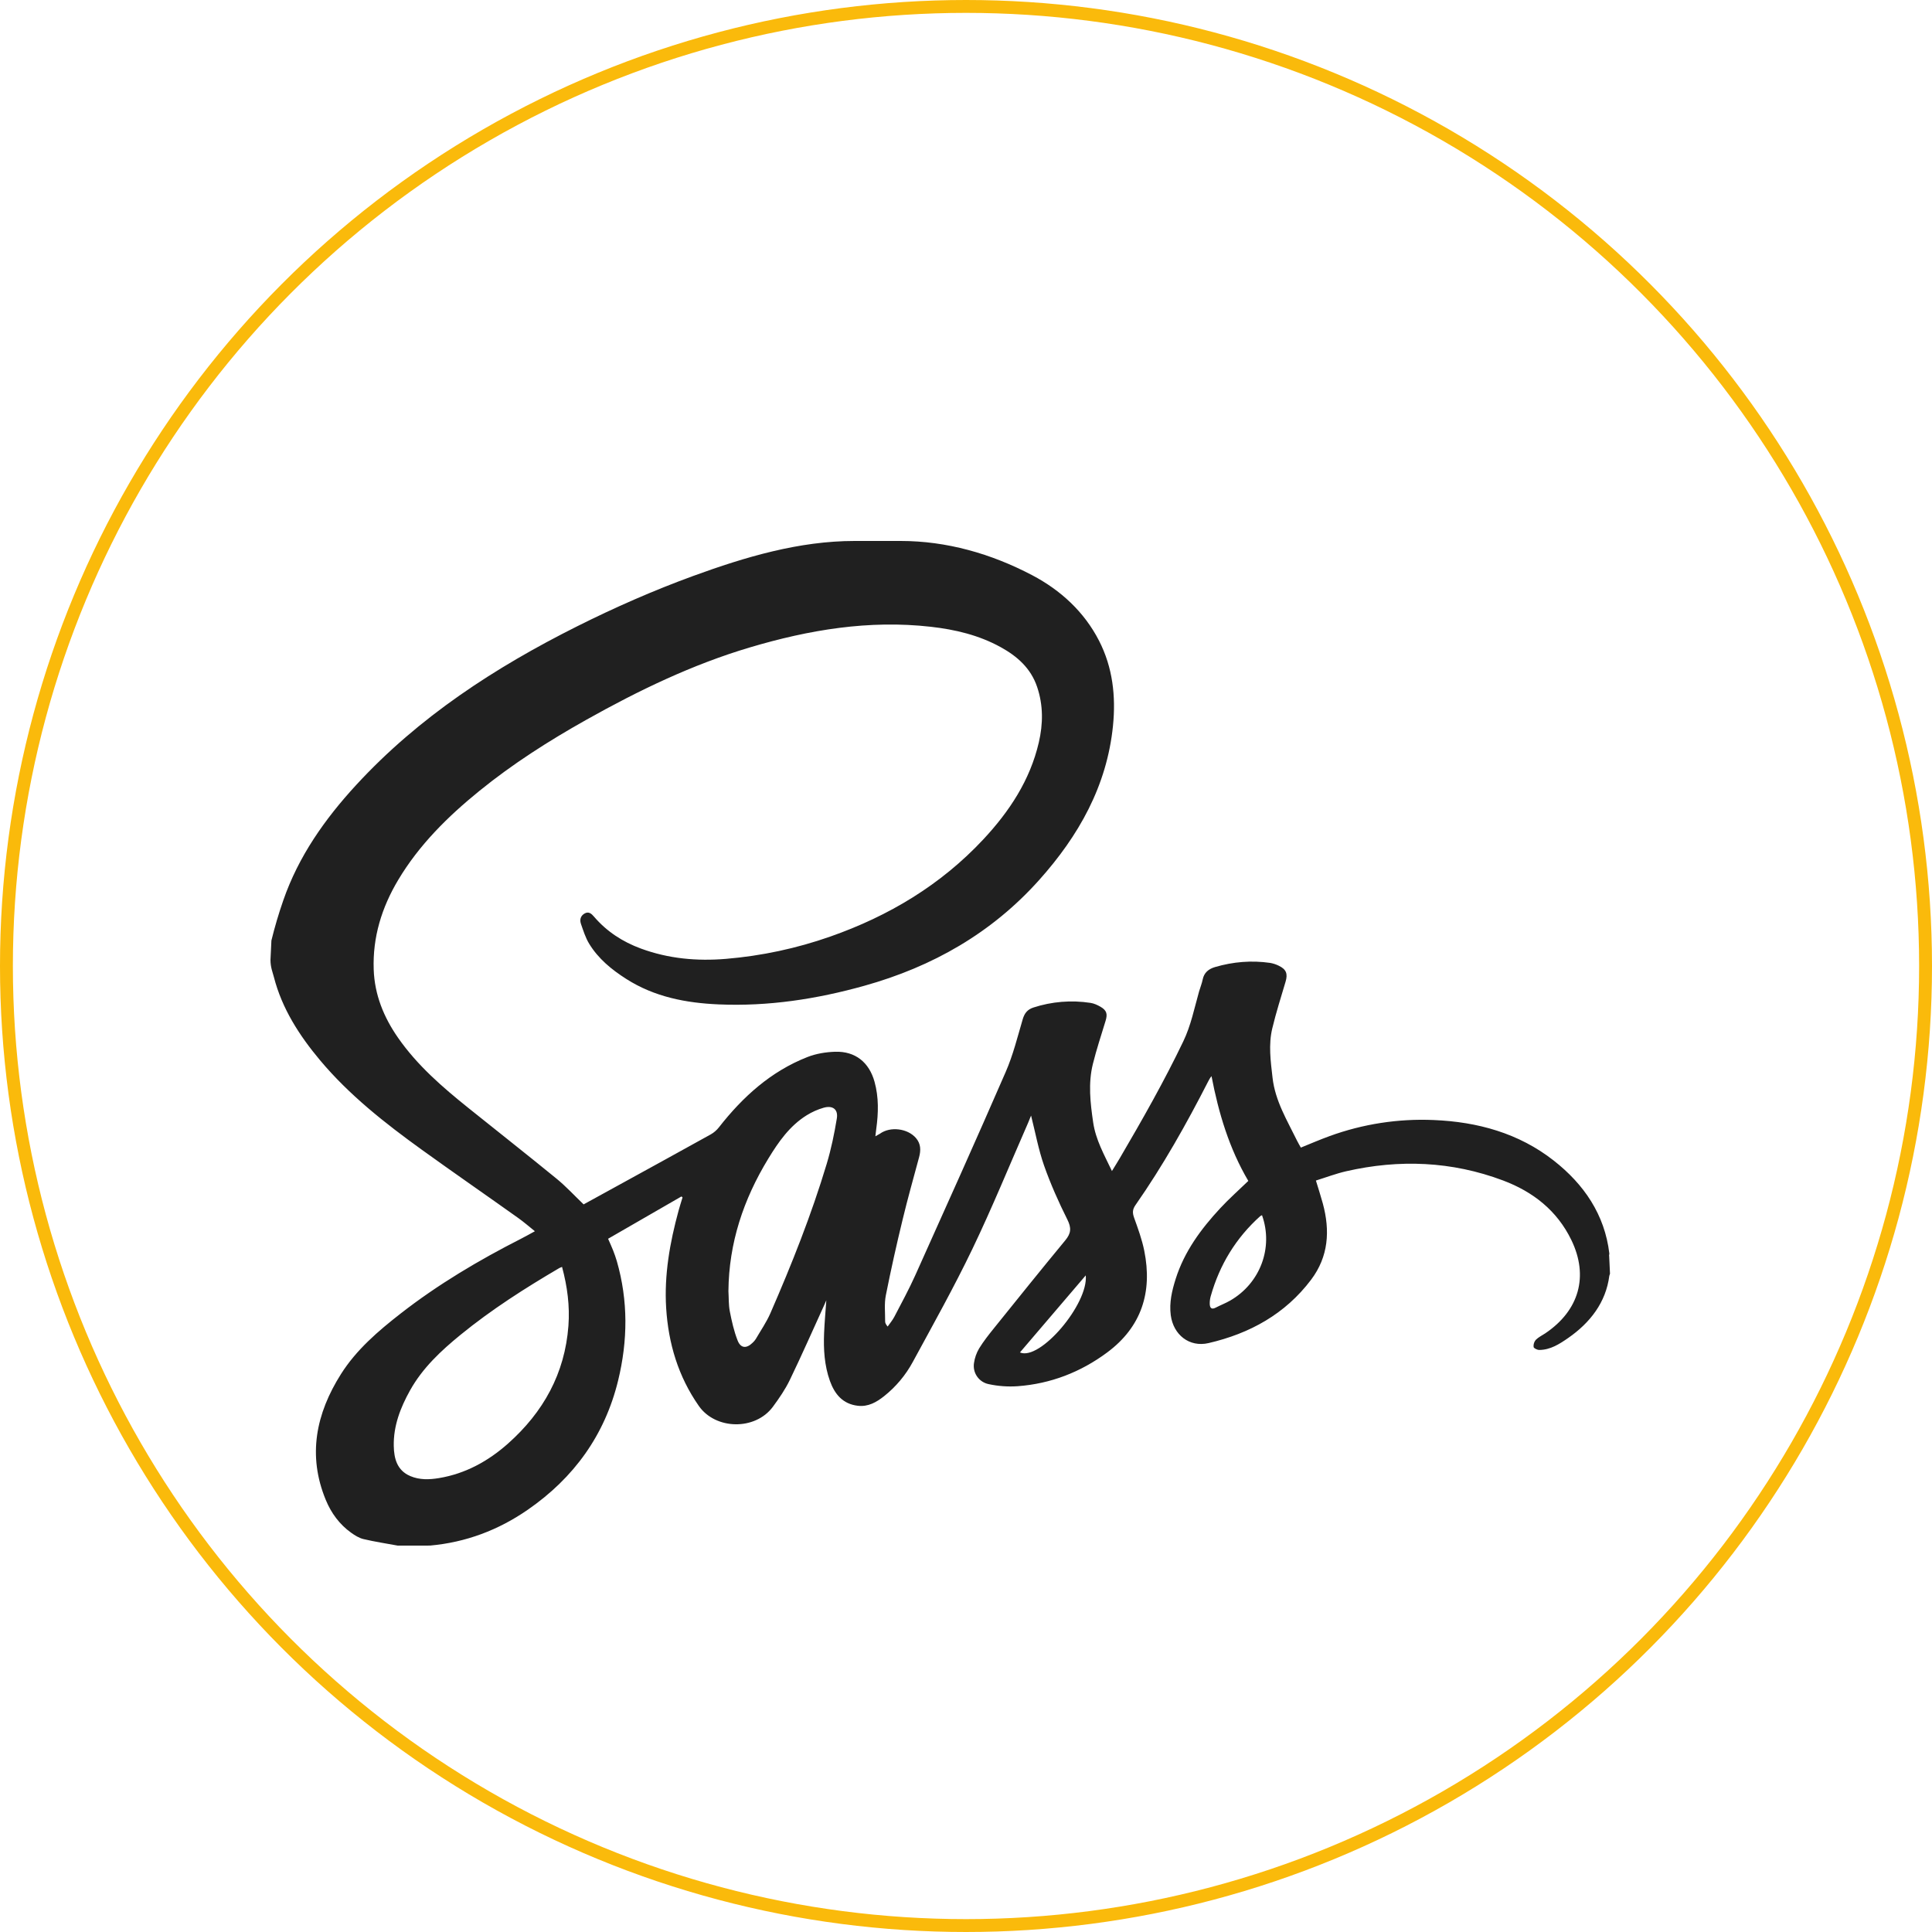 <svg width="150" height="150" viewBox="0 0 150 150" fill="none" xmlns="http://www.w3.org/2000/svg">
<circle cx="75" cy="75" r="74.5" stroke="#FABA0B"/>
<path fill-rule="evenodd" clip-rule="evenodd" d="M21 74.525C21 75.109 21.172 75.494 21.268 75.869C21.894 78.305 23.24 80.396 24.837 82.303C27.111 85.021 29.897 87.209 32.751 89.267C35.226 91.051 37.751 92.795 40.236 94.566C40.663 94.87 41.066 95.22 41.529 95.593C41.131 95.809 40.8 95.999 40.455 96.174C37.176 97.842 34.02 99.712 31.112 101.977C29.36 103.343 27.665 104.794 26.468 106.69C24.542 109.741 23.86 112.99 25.296 116.46C25.715 117.473 26.354 118.349 27.256 118.996C27.549 119.205 27.877 119.413 28.219 119.494C29.095 119.701 29.988 119.836 30.875 120L33.388 119.998C36.166 119.75 38.695 118.796 40.98 117.214C44.552 114.742 46.958 111.428 47.993 107.174C48.745 104.082 48.776 100.987 47.889 97.91C47.804 97.625 47.706 97.344 47.596 97.067C47.488 96.791 47.362 96.522 47.212 96.177L52.908 92.892L52.993 92.966C52.89 93.305 52.78 93.644 52.686 93.987C52.009 96.466 51.559 98.988 51.721 101.56C51.893 104.301 52.656 106.867 54.257 109.157C55.55 111.01 58.633 111.079 60.008 109.22C60.496 108.559 60.969 107.869 61.325 107.132C62.253 105.209 63.113 103.252 64 101.309L64.155 100.953C64.091 101.873 64.017 102.682 63.983 103.491C63.93 104.754 64.004 106.01 64.434 107.212C64.803 108.24 65.43 109.009 66.605 109.144C67.408 109.236 68.048 108.868 68.639 108.4C69.553 107.675 70.312 106.771 70.868 105.743C72.442 102.843 74.059 99.96 75.487 96.988C77.031 93.772 78.381 90.463 79.815 87.192L80.052 86.613C80.39 87.948 80.626 89.255 81.061 90.493C81.567 91.929 82.192 93.331 82.873 94.694C83.195 95.338 83.158 95.756 82.711 96.296C80.843 98.555 79.006 100.842 77.168 103.126C76.761 103.63 76.356 104.144 76.018 104.694C75.812 105.042 75.677 105.427 75.62 105.827C75.563 106.196 75.65 106.572 75.864 106.877C76.078 107.183 76.401 107.393 76.766 107.465C77.502 107.623 78.257 107.677 79.009 107.625C81.574 107.436 83.903 106.533 85.963 105.003C88.631 103.021 89.487 100.316 88.841 97.111C88.666 96.241 88.357 95.395 88.056 94.557C87.921 94.179 87.912 93.914 88.158 93.562C90.291 90.508 92.114 87.267 93.808 83.952C93.876 83.822 93.944 83.691 94.062 83.552C94.611 86.418 95.438 89.179 96.919 91.686C96.163 92.416 95.415 93.078 94.739 93.807C93.249 95.413 91.956 97.158 91.282 99.285C90.992 100.202 90.769 101.134 90.898 102.114C91.099 103.634 92.341 104.623 93.833 104.277C97.026 103.536 99.781 102.027 101.795 99.355C103.15 97.556 103.274 95.549 102.706 93.447C102.551 92.875 102.366 92.313 102.167 91.657C102.955 91.412 103.723 91.118 104.517 90.936C108.641 89.993 112.721 90.157 116.695 91.651C119.015 92.523 120.89 93.982 122.001 96.278C123.359 99.085 122.609 101.748 119.97 103.522C119.724 103.688 119.443 103.818 119.239 104.025C119.174 104.101 119.125 104.189 119.096 104.285C119.066 104.381 119.057 104.482 119.069 104.581C119.087 104.684 119.356 104.812 119.511 104.81C120.378 104.803 121.081 104.347 121.756 103.879C123.448 102.705 124.682 101.126 124.948 99.047L125 98.891L124.936 97.537C124.911 97.459 124.955 97.381 124.949 97.322C124.59 94.295 122.977 91.946 120.631 90.106C117.914 87.975 114.706 87.098 111.314 86.959C108.562 86.84 105.814 87.264 103.225 88.208C102.482 88.478 101.745 88.797 100.998 89.099C100.898 88.917 100.79 88.743 100.702 88.562C99.935 86.987 99.005 85.482 98.8 83.676C98.654 82.394 98.475 81.113 98.779 79.845C99.072 78.624 99.453 77.425 99.811 76.221C99.996 75.602 99.866 75.254 99.276 74.975C99.07 74.874 98.851 74.802 98.625 74.761C97.176 74.55 95.746 74.67 94.342 75.08C93.845 75.225 93.484 75.504 93.374 76.056C93.311 76.372 93.182 76.676 93.093 76.988C92.726 78.286 92.466 79.609 91.873 80.846C90.387 83.949 88.69 86.934 86.954 89.898C86.766 90.218 86.568 90.532 86.331 90.92C85.722 89.641 85.071 88.493 84.874 87.147C84.651 85.625 84.476 84.106 84.853 82.596C85.134 81.469 85.501 80.364 85.839 79.252C85.999 78.724 85.925 78.447 85.448 78.168C85.207 78.028 84.935 77.903 84.663 77.863C83.177 77.635 81.658 77.76 80.228 78.226C79.778 78.373 79.542 78.664 79.405 79.129C79 80.502 78.656 81.907 78.088 83.212C75.791 88.495 73.427 93.751 71.065 99.005C70.572 100.103 69.995 101.162 69.439 102.23C69.298 102.501 69.093 102.739 68.917 102.993C68.776 102.826 68.722 102.712 68.722 102.597C68.727 101.922 68.646 101.226 68.775 100.574C69.169 98.599 69.605 96.633 70.082 94.677C70.471 93.06 70.924 91.459 71.356 89.853C71.501 89.316 71.503 88.813 71.118 88.361C70.471 87.605 69.119 87.438 68.317 88.022L67.963 88.222L68.032 87.649C68.201 86.421 68.235 85.197 67.898 83.986C67.479 82.478 66.406 81.61 64.845 81.658C64.118 81.68 63.354 81.805 62.681 82.071C59.849 83.184 57.671 85.155 55.817 87.526C55.645 87.746 55.432 87.931 55.19 88.07C52.794 89.402 50.39 90.718 47.987 92.039L45.312 93.508C44.595 92.822 43.943 92.11 43.203 91.506C40.944 89.659 38.649 87.857 36.375 86.03C34.358 84.412 32.405 82.725 30.911 80.581C29.799 78.987 29.083 77.241 29.014 75.269C28.927 72.757 29.638 70.461 30.913 68.323C32.545 65.589 34.771 63.394 37.218 61.407C39.806 59.305 42.606 57.521 45.508 55.892C49.567 53.613 53.743 51.596 58.22 50.265C62.811 48.899 67.468 48.118 72.273 48.663C74.161 48.877 75.995 49.311 77.679 50.237C78.969 50.945 80.027 51.873 80.519 53.324C81.004 54.751 80.989 56.197 80.653 57.646C79.97 60.582 78.367 63.001 76.35 65.164C73.041 68.708 69.006 71.121 64.462 72.715C61.85 73.633 59.132 74.214 56.374 74.445C54.113 74.635 51.9 74.434 49.76 73.646C48.342 73.124 47.108 72.325 46.116 71.165C45.938 70.957 45.712 70.732 45.381 70.927C45.057 71.118 45 71.427 45.108 71.74C45.29 72.26 45.457 72.802 45.74 73.267C46.45 74.434 47.485 75.28 48.625 76.006C50.814 77.402 53.261 77.872 55.798 77.981C59.648 78.147 63.405 77.571 67.108 76.535C72.395 75.057 76.993 72.445 80.679 68.325C83.749 64.894 85.942 61.023 86.412 56.348C86.641 54.066 86.397 51.831 85.331 49.749C84.176 47.494 82.339 45.817 80.142 44.661C76.943 42.979 73.49 42 69.927 42H66.357C62.041 42 57.869 43.24 53.813 44.72C50.744 45.84 47.733 47.163 44.811 48.626C38.447 51.815 32.52 55.66 27.652 60.947C25.227 63.581 23.174 66.488 21.992 69.91C21.636 70.932 21.329 71.97 21.072 73.022M44.132 102.936C43.856 106.64 42.182 109.643 39.446 112.075C37.907 113.442 36.142 114.416 34.086 114.758C33.34 114.882 32.578 114.911 31.854 114.602C30.823 114.16 30.592 113.242 30.572 112.264C30.541 110.706 31.086 109.297 31.832 107.956C32.806 106.209 34.234 104.876 35.759 103.632C38.161 101.671 40.767 100.011 43.436 98.445L43.637 98.362C44.05 99.89 44.246 101.399 44.132 102.936ZM64.971 86.839C64.776 88.022 64.533 89.205 64.188 90.352C62.997 94.32 61.467 98.165 59.813 101.958C59.507 102.66 59.062 103.301 58.676 103.966C58.61 104.068 58.531 104.161 58.441 104.243C57.962 104.718 57.509 104.693 57.267 104.072C56.985 103.351 56.812 102.58 56.663 101.816C56.563 101.304 56.587 100.765 56.555 100.24C56.587 96.507 57.723 93.115 59.65 89.957C60.444 88.654 61.309 87.413 62.63 86.59C63.041 86.334 63.486 86.136 63.951 86.003C64.655 85.805 65.088 86.131 64.971 86.839ZM79.188 105.003L84.298 99.02C84.511 101.242 80.745 105.678 79.188 105.003ZM95.509 100.977C95.148 101.185 94.754 101.334 94.384 101.526C94.045 101.702 93.933 101.525 93.924 101.232C93.919 101.03 93.945 100.828 94.001 100.633C94.691 98.193 95.96 96.11 97.85 94.415L97.982 94.347C98.881 96.868 97.842 99.636 95.509 100.977Z" fill="#202020"/>
</svg>
